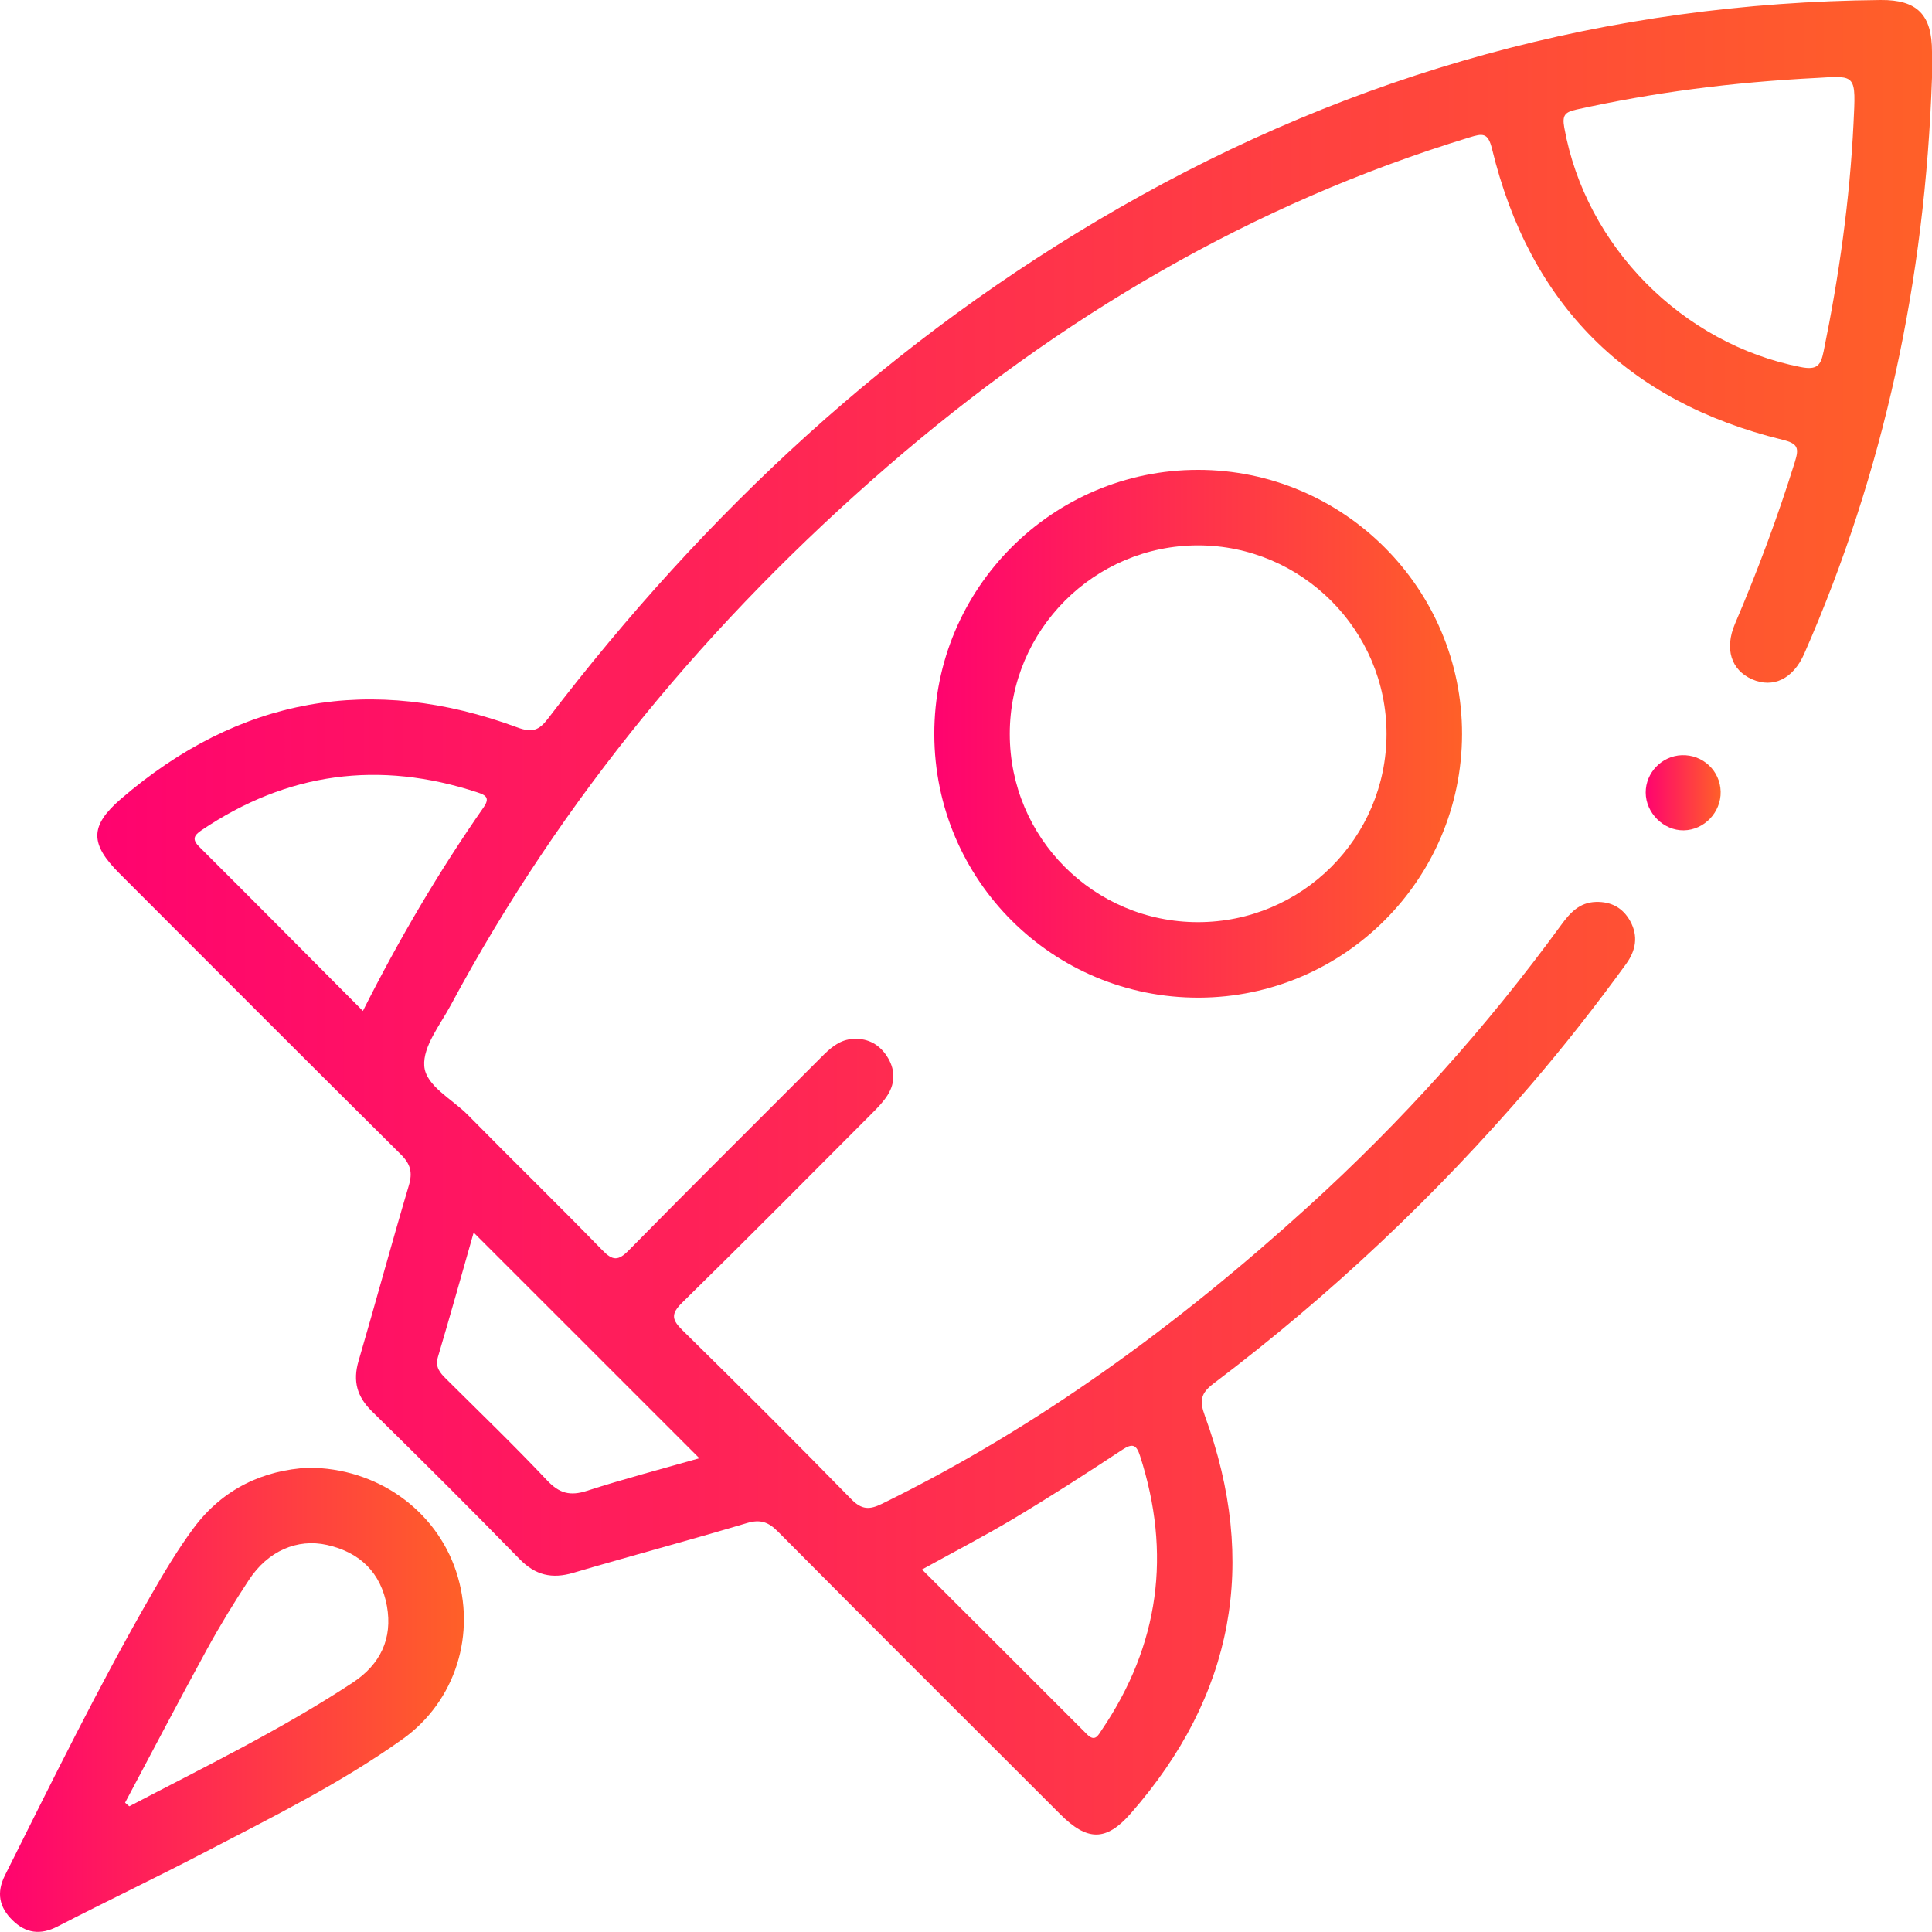 <?xml version="1.0" encoding="UTF-8"?><svg id="a" xmlns="http://www.w3.org/2000/svg" xmlns:xlink="http://www.w3.org/1999/xlink" viewBox="0 0 992.571 992.508"><defs><style>.f{fill:url(#e);}.g{fill:url(#d);}.h{fill:url(#c);}.i{fill:url(#b);}</style><linearGradient id="b" x1="49.999" y1="471.249" x2="992.571" y2="471.249" gradientTransform="matrix(1, 0, 0, 1, 0, 0)" gradientUnits="userSpaceOnUse"><stop offset="0" stop-color="#ff036f"/><stop offset="1" stop-color="#ff6028"/></linearGradient><linearGradient id="c" x1="479.995" y1="376.967" x2="751.128" y2="376.967" xlink:href="#b"/><linearGradient id="d" x1="0" y1="873.283" x2="238.339" y2="873.283" xlink:href="#b"/><linearGradient id="e" x1="845.485" y1="407.281" x2="884.001" y2="407.281" xlink:href="#b"/></defs><path class="i" d="M992.57,39.978c-3.554,104.024-24.528,202.22-65.652,295.916-5.651,12.876-15.958,17.835-26.771,13.101-10.708-4.689-14.309-15.592-8.777-28.545,11.63-27.23,21.969-54.906,30.769-83.189,2.183-7.016,1.686-9.361-6.405-11.34-79.83-19.527-129.803-69.498-149.188-149.375-2.072-8.537-4.844-8.026-11.472-6.004-112.187,34.228-210.78,92.627-299.015,169-91.176,78.919-167.258,170.305-224.472,276.846-5.455,10.158-14.321,21.149-13.628,31.204,.709,10.28,14.333,17.008,22.382,25.187,22.922,23.295,46.334,46.111,69.127,69.531,5.323,5.47,8.146,5.555,13.565,.044,32.703-33.253,65.838-66.082,98.774-99.106,4.395-4.407,8.886-8.666,15.344-9.39,7.752-.869,14.085,2.106,18.395,8.606,4.326,6.523,4.651,13.521,.444,20.181-2.15,3.403-5.062,6.389-7.929,9.265-32.456,32.541-64.803,65.195-97.623,97.366-5.996,5.878-5.183,8.874,.285,14.248,29.138,28.634,58.076,57.477,86.63,86.691,5.384,5.508,9.396,5.483,15.747,2.37,80.755-39.588,152.386-92.245,218.719-152.457,48.296-43.838,91.71-92.123,130.166-144.829,4.536-6.217,9.364-11.682,17.9-11.928,7.952-.228,13.934,3.1,17.668,9.913,4.192,7.649,2.887,15.029-2.151,21.972-15.603,21.5-31.998,42.373-49.294,62.536-48.723,56.8-102.888,107.854-162.582,152.958-6.698,5.061-7.373,8.835-4.522,16.633,27.594,75.48,14.901,143.817-38.109,204.305-12.69,14.48-22.361,14.206-36.152,.428-48.409-48.365-96.854-96.695-145.069-145.254-4.888-4.923-9.026-6.449-15.955-4.378-29.632,8.854-59.531,16.81-89.195,25.56-10.998,3.244-19.471,1.262-27.632-7.104-24.959-25.587-50.297-50.81-75.804-75.853-7.679-7.54-9.918-15.502-6.903-25.809,8.779-30.018,16.925-60.223,25.841-90.199,2.021-6.796,.882-11.054-4.145-16.041-48.337-47.954-96.414-96.171-144.548-144.331-15.11-15.118-15.378-24.345,.79-38.275,60.585-52.196,128.745-64.378,203.706-36.702,7.553,2.789,11.03,1.575,15.695-4.54,81.01-106.174,177.098-195.611,293.357-262.349C696.017,37.304,826.399,1.305,966.202,.003c18.778-.175,26.39,7.587,26.368,26.583-.006,5.107,0,10.213,0,13.393Zm-58.347,.004c-45.366,2.29-85.011,7.616-124.246,16.277-6.007,1.326-7.471,2.906-6.327,9.278,10.95,60.997,60.613,111.13,121.511,123.052,8.46,1.656,10.265-.864,11.761-8.173,7.911-38.664,13.403-77.598,15.337-117.049,1.211-24.694,1.527-24.678-18.036-23.384ZM186.444,519.372c18.761-37.217,39.097-71.697,62.019-104.608,3.447-4.949,.979-6.301-3.17-7.667-50.468-16.616-97.749-10.316-141.847,19.507-4.012,2.713-4.766,4.771-.975,8.547,27.662,27.552,55.154,55.275,83.973,84.221Zm287.24,286.963c28.576,28.529,56.689,56.541,84.718,84.637,4.207,4.217,5.791,.502,7.623-2.201,29.635-43.729,35.863-90.714,19.65-140.876-1.826-5.648-3.795-6.577-9.103-3.072-18.13,11.971-36.411,23.745-55.042,34.915-15.323,9.187-31.225,17.408-47.847,26.596Zm-230.34-173.105c-6.129,21.463-12.054,42.723-18.343,63.875-1.585,5.33,1.056,8.195,4.305,11.421,17.386,17.26,35.021,34.292,51.836,52.094,6.271,6.64,11.815,8.065,20.422,5.282,19.137-6.188,38.632-11.272,57.728-16.734-38.947-38.943-77.081-77.074-115.948-115.938Z"/><path class="h" d="M616.009,512.544c-75.011,.253-135.842-60.232-136.013-135.24-.171-74.92,60.616-135.908,135.468-135.914,74.816-.007,135.833,61.109,135.664,135.883-.169,74.492-60.629,135.021-135.119,135.272Zm-.568-38.779c53.41,.014,96.847-43.336,96.89-96.695,.043-53.236-43.579-96.886-96.824-96.885-53.312,0-96.703,43.433-96.736,96.828-.033,53.431,43.237,96.738,96.67,96.752Z"/><path class="g" d="M158.309,754.058c35.373-.072,65.57,21.753,76.009,53.184,10.585,31.87-.123,66.718-27.461,86.221-31.924,22.775-67.063,40.116-101.717,58.183-25.011,13.039-50.508,25.142-75.571,38.084-8.914,4.603-16.385,3.462-23.192-3.236-6.758-6.65-8.338-14.047-3.811-23.087,24.2-48.33,47.988-96.868,74.955-143.755,6.783-11.794,13.713-23.488,21.822-34.44,15.269-20.622,36.268-29.936,58.965-31.152Zm-94.05,172.08c.717,.622,1.433,1.245,2.15,1.867,38.766-20.31,78.187-39.44,114.843-63.583,14.09-9.28,20.55-22.586,17.525-39.326-3.088-17.095-13.8-27.585-30.782-31.38-15.274-3.413-30.326,3.077-40.093,17.937-7.641,11.626-14.929,23.533-21.603,35.736-14.278,26.105-28.057,52.483-42.041,78.749Z"/><path class="f" d="M865.033,426.592c-10.356,.165-19.526-8.942-19.548-19.414-.021-10.227,8.273-18.82,18.531-19.196,10.765-.394,19.715,7.98,19.979,18.693,.261,10.617-8.433,19.749-18.962,19.917Z"/></svg>
